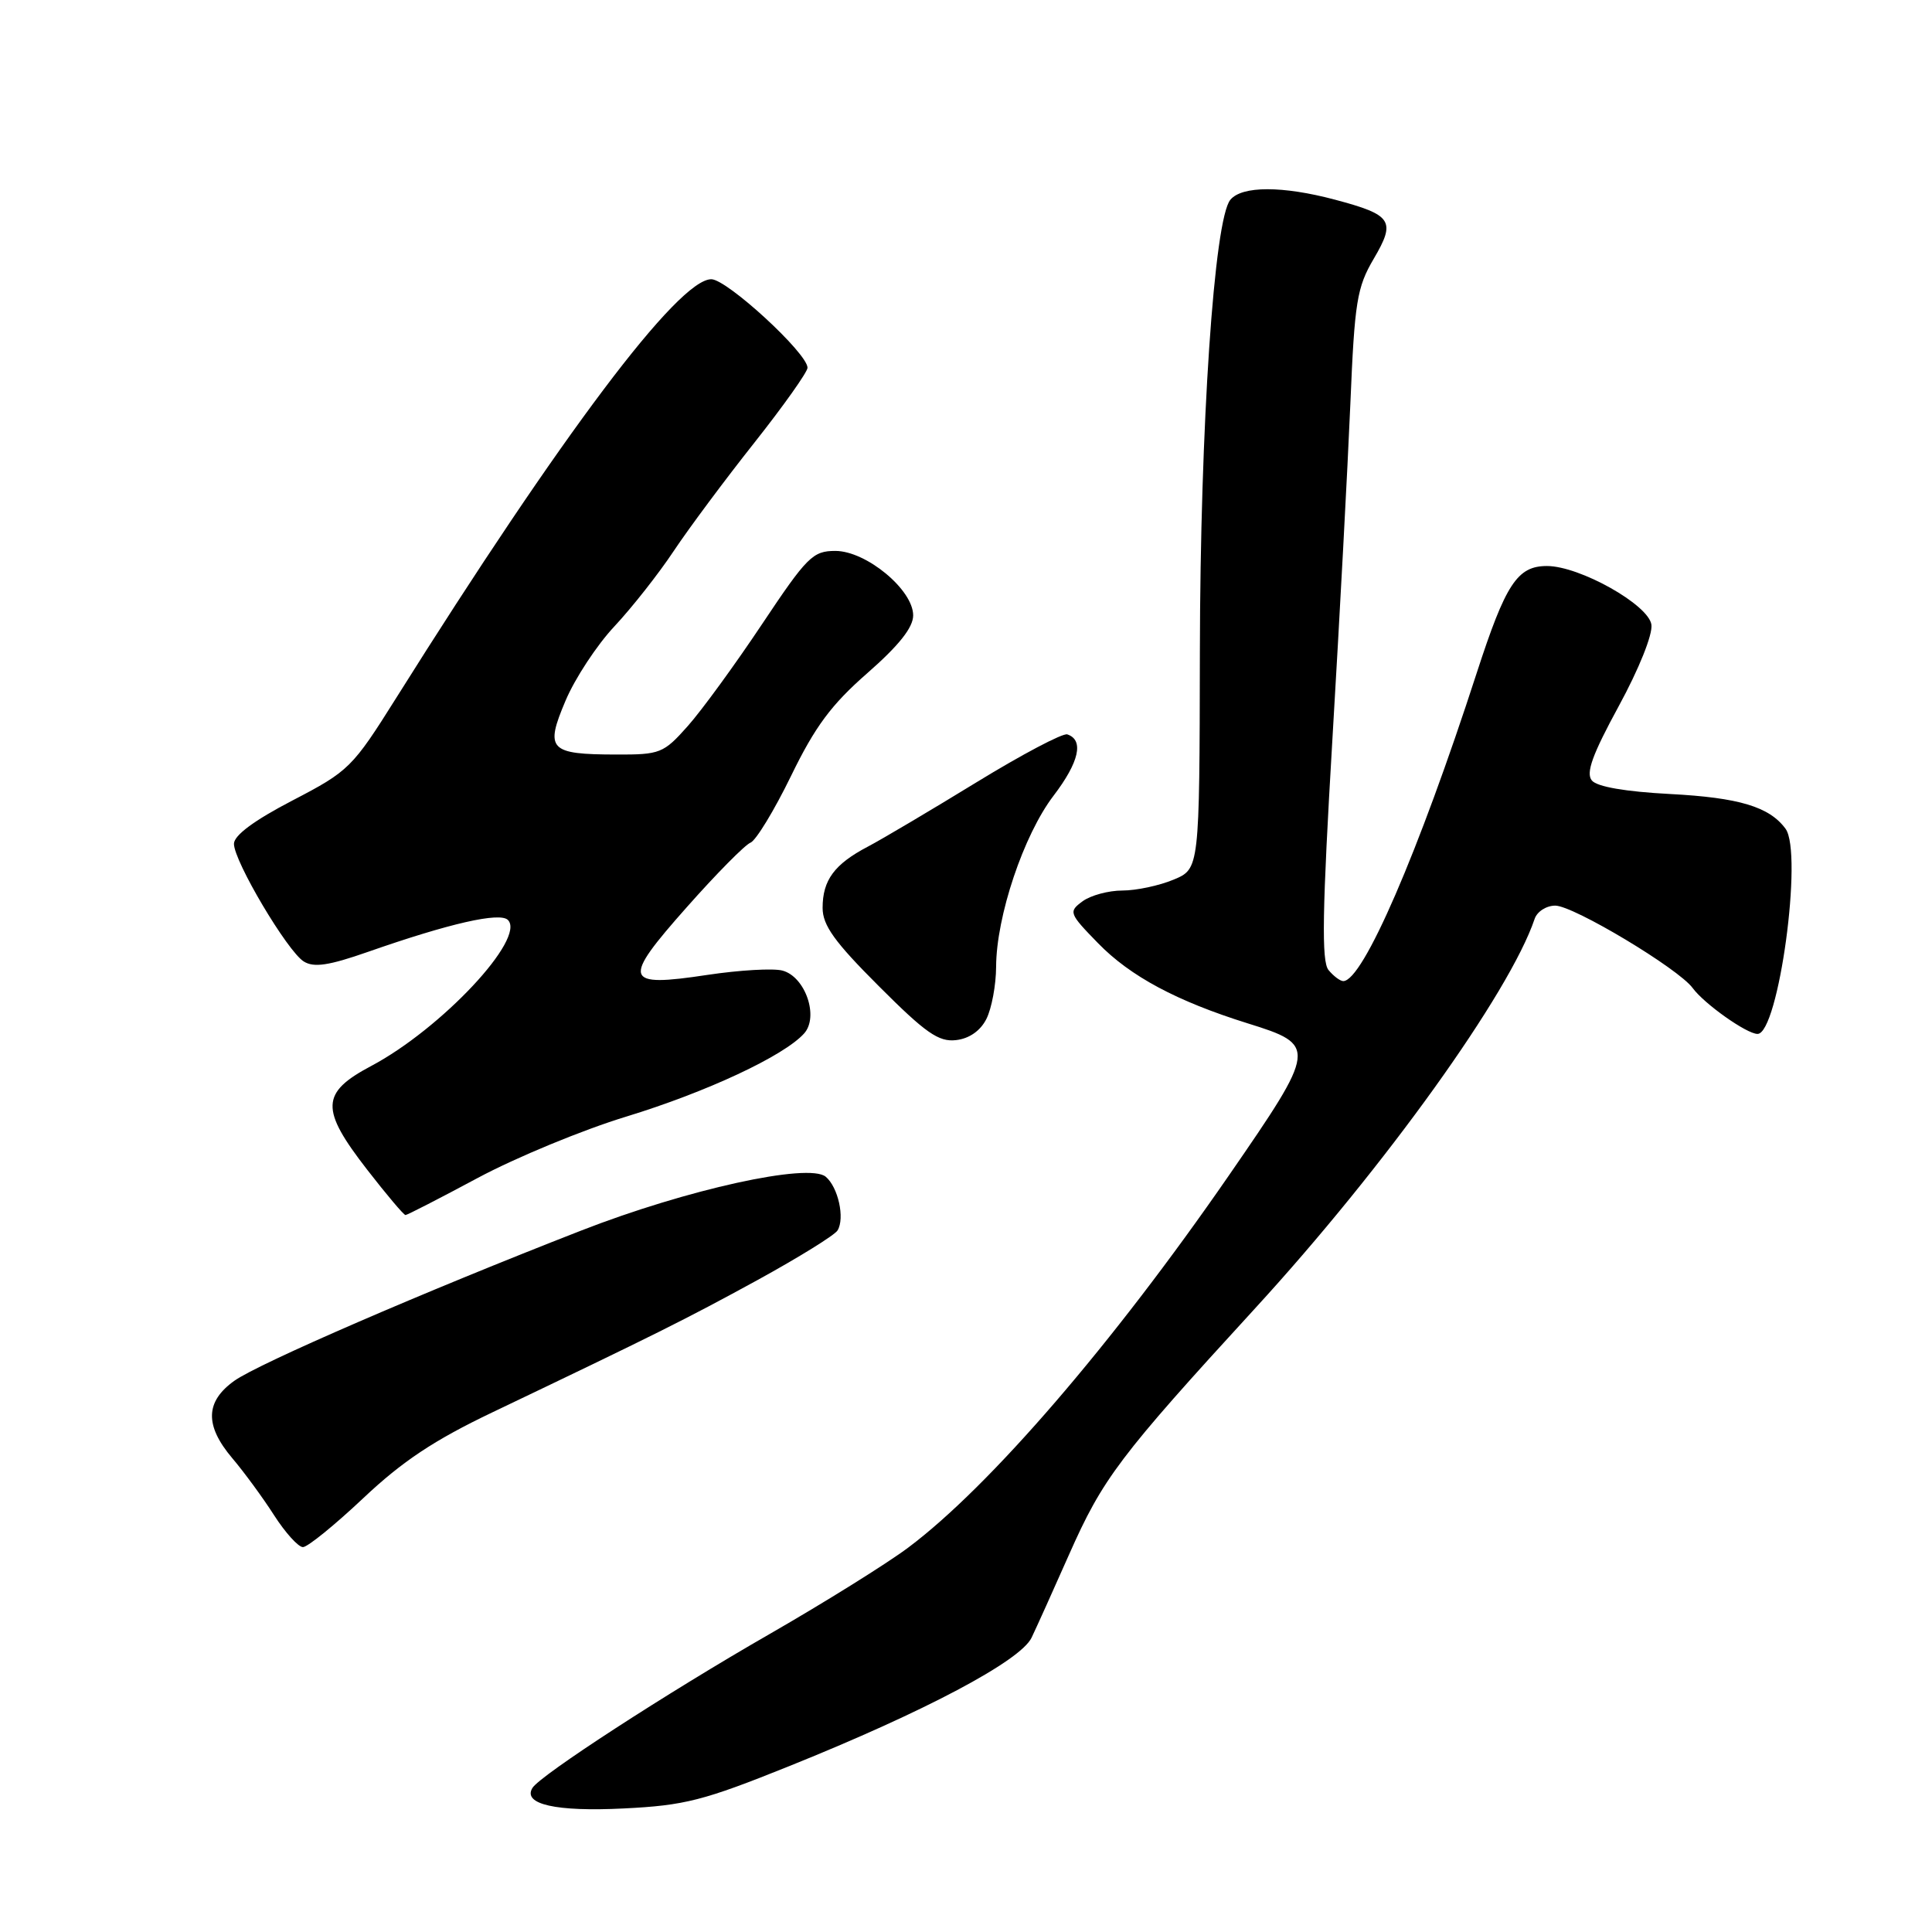 <?xml version="1.0" encoding="UTF-8" standalone="no"?>
<!DOCTYPE svg PUBLIC "-//W3C//DTD SVG 1.1//EN" "http://www.w3.org/Graphics/SVG/1.1/DTD/svg11.dtd" >
<svg xmlns="http://www.w3.org/2000/svg" xmlns:xlink="http://www.w3.org/1999/xlink" version="1.1" viewBox="0 0 256 256">
 <g >
 <path fill="currentColor"
d=" M 104.63 234.00 C 122.57 226.78 135.21 220.08 136.69 217.00 C 137.35 215.62 139.58 210.68 141.65 206.00 C 146.13 195.89 148.29 193.02 166.31 173.36 C 183.50 154.61 200.05 131.54 203.35 121.75 C 203.67 120.79 204.90 120.00 206.08 120.00 C 208.49 120.00 222.39 128.34 224.28 130.91 C 225.81 133.01 231.45 137.00 232.88 137.00 C 235.66 137.00 238.94 113.00 236.59 109.81 C 234.45 106.90 230.43 105.69 221.29 105.21 C 215.38 104.90 211.62 104.25 210.93 103.42 C 210.11 102.43 210.99 100.00 214.49 93.57 C 217.16 88.67 219.01 84.07 218.82 82.77 C 218.45 80.13 209.31 75.00 204.98 75.00 C 201.05 75.00 199.51 77.36 195.67 89.18 C 187.95 113.00 180.59 130.00 177.99 130.00 C 177.58 130.00 176.70 129.34 176.04 128.54 C 175.09 127.40 175.20 120.76 176.56 97.79 C 177.52 81.68 178.58 61.75 178.93 53.50 C 179.49 39.98 179.80 38.08 182.02 34.30 C 184.99 29.25 184.48 28.48 176.90 26.46 C 169.95 24.61 164.57 24.61 163.03 26.47 C 160.88 29.05 159.04 56.37 158.99 86.31 C 158.94 115.13 158.94 115.13 155.50 116.56 C 153.61 117.35 150.56 118.00 148.72 118.00 C 146.89 118.00 144.51 118.64 143.44 119.43 C 141.57 120.81 141.64 121.02 145.50 124.98 C 149.76 129.36 155.92 132.66 165.33 135.60 C 174.55 138.47 174.51 138.83 162.85 155.73 C 147.42 178.08 131.16 196.96 120.35 205.06 C 117.52 207.18 109.26 212.33 101.99 216.51 C 88.37 224.33 71.60 235.22 70.55 236.91 C 69.22 239.08 73.68 240.08 82.63 239.63 C 90.75 239.23 93.20 238.60 104.63 234.00 Z  M 48.13 198.52 C 53.31 193.63 57.52 190.83 65.25 187.14 C 86.97 176.76 90.80 174.85 100.38 169.61 C 105.81 166.63 110.58 163.68 110.98 163.04 C 111.97 161.42 111.06 157.30 109.41 155.92 C 107.14 154.05 90.99 157.60 77.00 163.06 C 56.11 171.20 34.31 180.65 31.07 182.95 C 27.19 185.71 27.10 188.87 30.78 193.22 C 32.31 195.02 34.80 198.41 36.30 200.75 C 37.80 203.09 39.53 205.00 40.14 205.00 C 40.76 205.00 44.35 202.08 48.13 198.52 Z  M 63.31 156.08 C 68.37 153.37 77.22 149.71 83.00 147.95 C 93.63 144.70 103.86 139.92 106.54 136.95 C 108.54 134.75 106.72 129.43 103.69 128.61 C 102.48 128.28 98.00 128.54 93.73 129.18 C 82.62 130.86 82.35 129.96 91.00 120.21 C 94.92 115.78 98.72 111.94 99.44 111.66 C 100.16 111.38 102.58 107.41 104.81 102.83 C 108.00 96.27 110.15 93.37 114.93 89.19 C 119.11 85.53 121.00 83.15 121.00 81.54 C 121.00 78.15 114.78 73.00 110.69 73.00 C 107.70 73.00 106.94 73.76 100.97 82.71 C 97.41 88.05 92.99 94.12 91.13 96.21 C 87.92 99.82 87.48 100.00 81.63 99.98 C 72.76 99.96 72.18 99.34 74.94 92.84 C 76.18 89.90 79.09 85.47 81.41 83.00 C 83.72 80.53 87.27 76.03 89.28 73.00 C 91.30 69.97 96.11 63.51 99.98 58.63 C 103.84 53.75 107.00 49.29 107.00 48.73 C 107.00 46.81 96.33 37.00 94.25 37.00 C 89.89 37.00 74.46 57.50 52.50 92.48 C 46.69 101.73 46.25 102.17 38.75 106.07 C 33.69 108.70 31.00 110.69 31.00 111.81 C 31.00 114.12 38.08 126.05 40.25 127.40 C 41.59 128.24 43.58 127.94 48.75 126.13 C 59.58 122.34 66.23 120.83 67.30 121.90 C 69.72 124.32 58.51 136.30 49.18 141.25 C 42.49 144.80 42.41 146.95 48.66 155.00 C 51.22 158.30 53.50 161.00 53.73 161.00 C 53.95 161.00 58.26 158.79 63.31 156.08 Z  M 130.71 135.00 C 131.40 133.62 131.98 130.52 131.99 128.11 C 132.01 121.43 135.63 110.64 139.59 105.45 C 143.00 100.98 143.66 98.05 141.42 97.31 C 140.83 97.11 135.43 99.96 129.42 103.64 C 123.41 107.32 116.92 111.17 115.00 112.18 C 110.56 114.51 109.00 116.62 109.00 120.30 C 109.00 122.61 110.58 124.81 116.46 130.68 C 122.65 136.88 124.38 138.09 126.68 137.82 C 128.44 137.62 129.92 136.58 130.71 135.00 Z "/>
</g>
</svg>